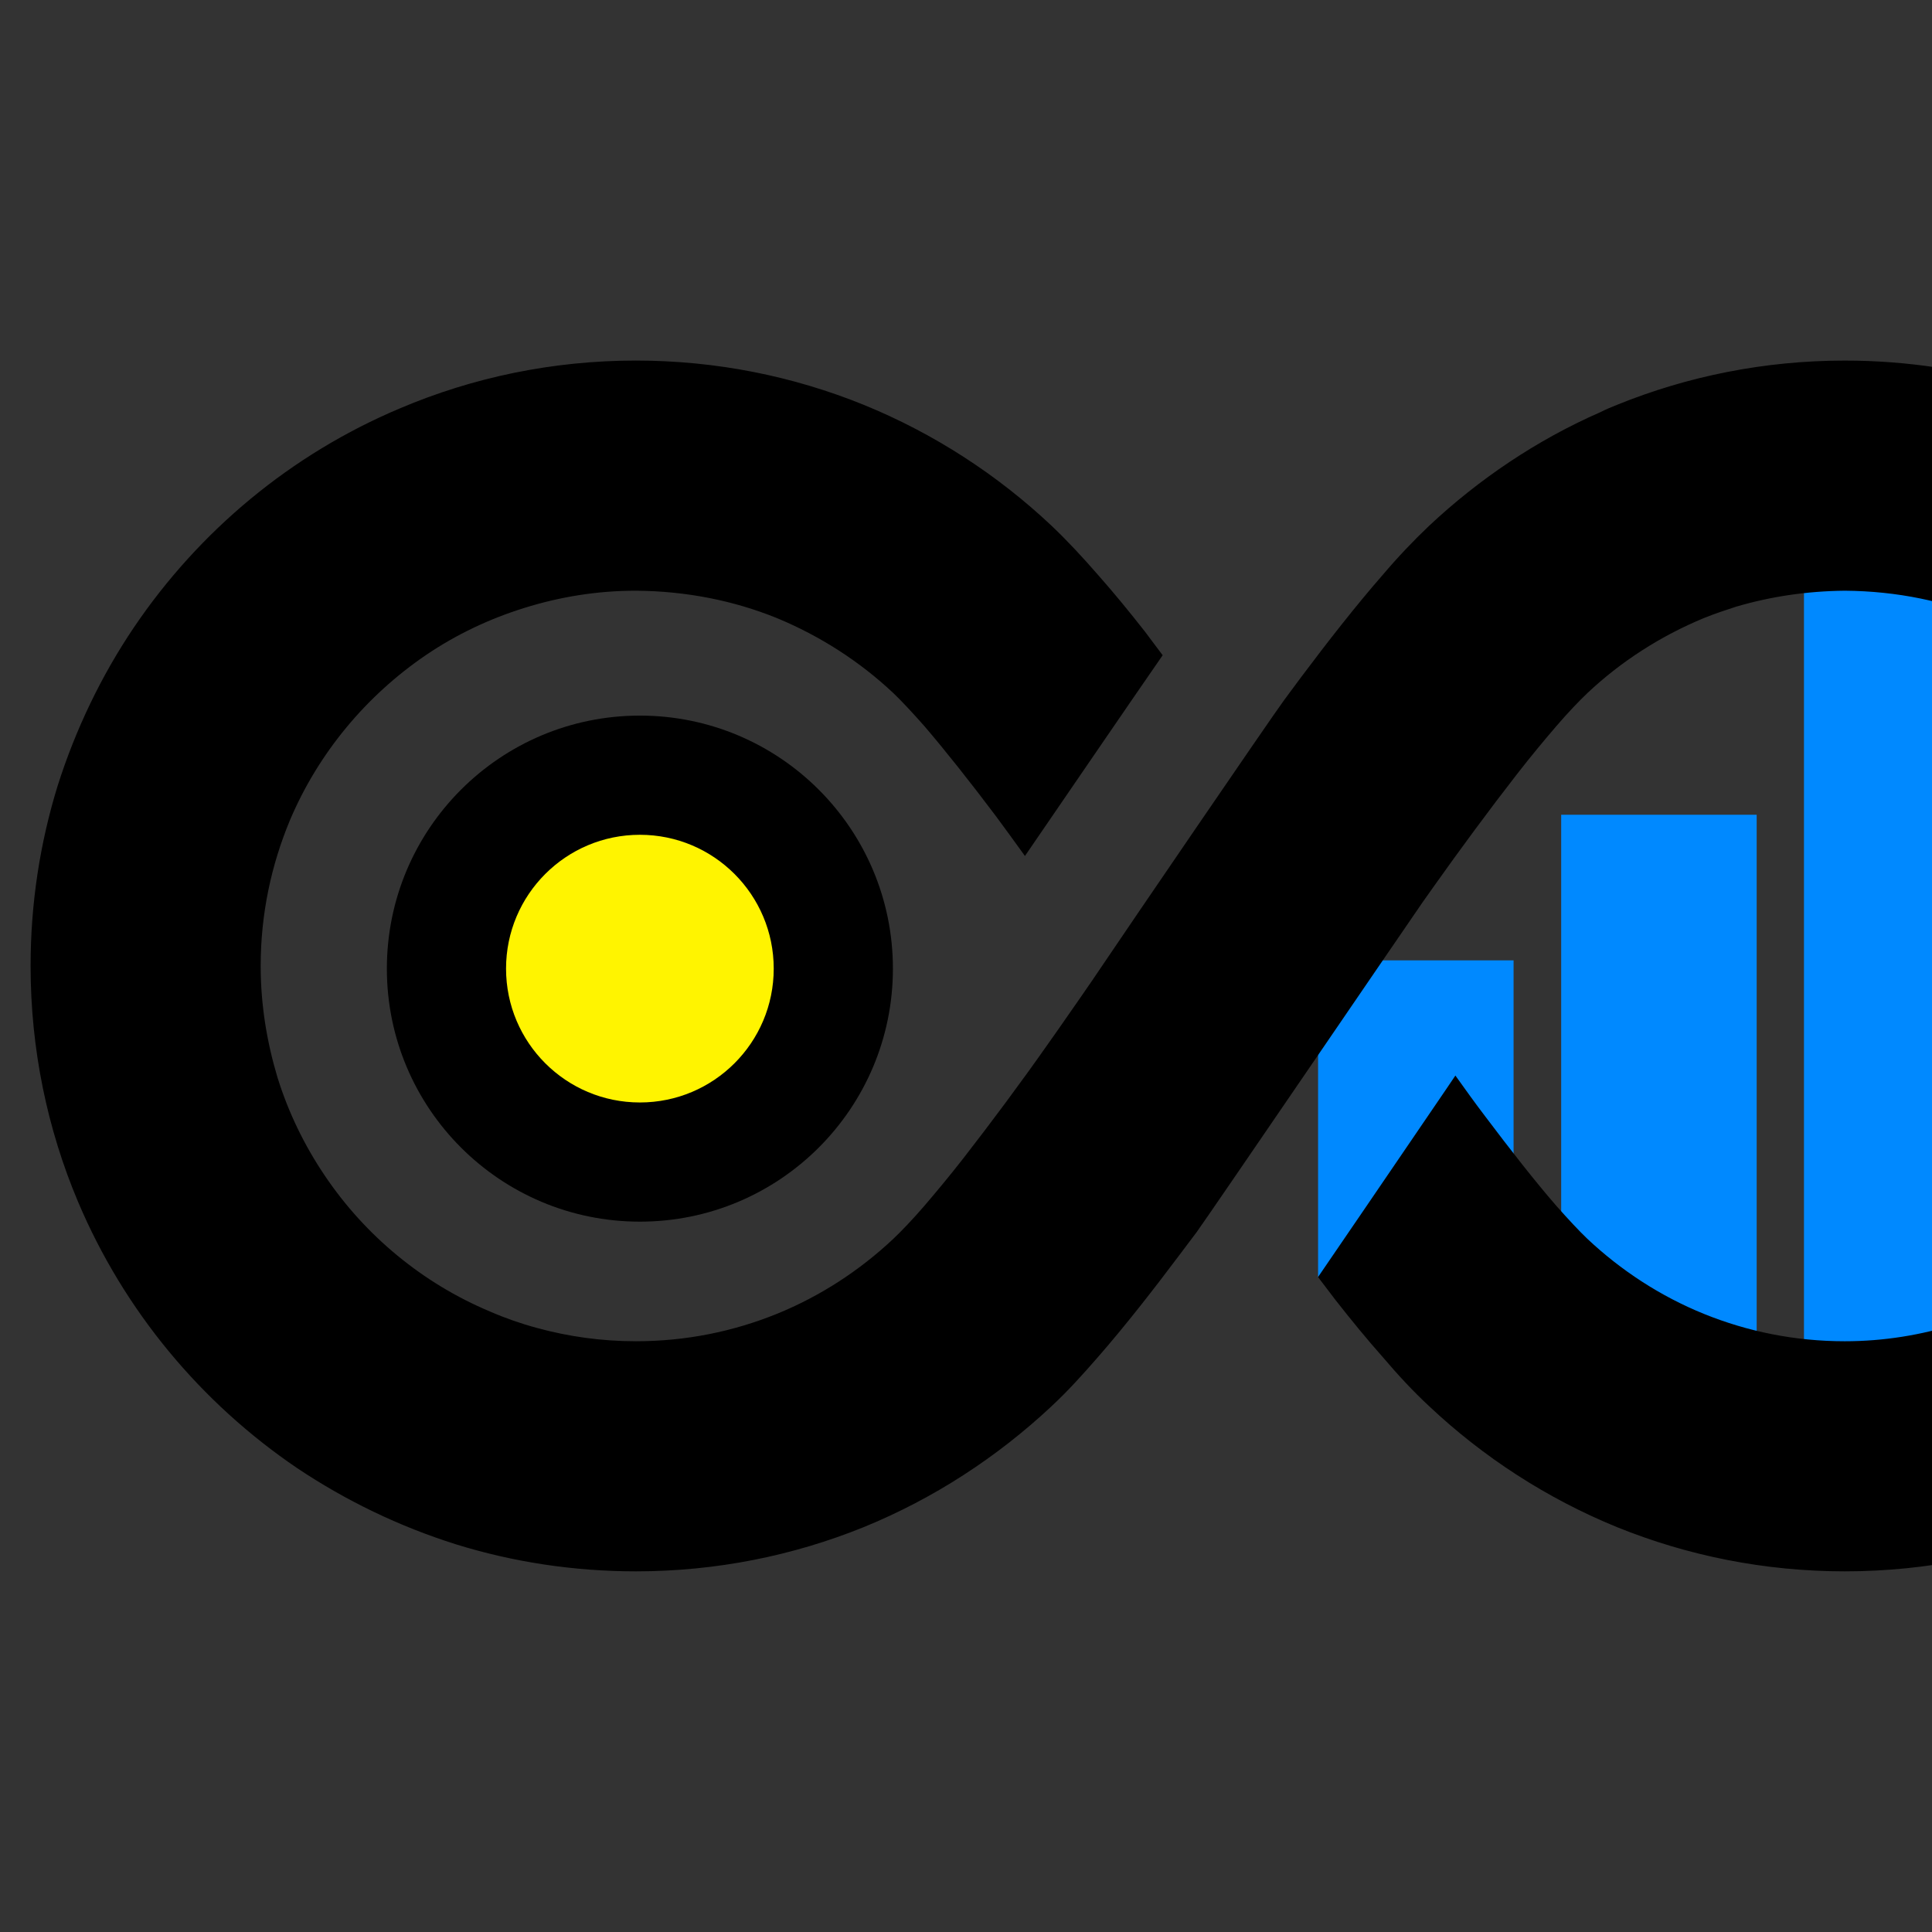 <?xml version="1.0" encoding="utf-8"?>
<svg xmlns="http://www.w3.org/2000/svg" viewBox="0 0 500 500" xmlns:bx="https://boxy-svg.com" width="500px" height="500px"><rect x="0" y="0" width="500" height="500" fill="#333333" stroke="none"/><defs><bx:export><bx:file format="svg" path="calc-logo-eye-align.svg"/></bx:export></defs><ellipse style="stroke: rgb(0, 0, 0); paint-order: fill; stroke-width: 0px;" cx="165.602" cy="250.68" rx="65.482" ry="65.482"/><ellipse style="stroke: rgb(0, 0, 0); paint-order: fill; stroke-width: 0px; fill: rgb(255, 244, 0);" cx="165.602" cy="250.68" rx="34.638" ry="34.638"/><rect x="404.034" y="210.856" width="50.591" height="141.087" style="stroke: rgb(0, 0, 0); stroke-width: 0px; fill: rgb(0, 137, 255);"/><rect x="466.868" y="147.183" width="50.591" height="205.965" style="stroke: rgb(0, 0, 0); stroke-width: 0px; fill: rgb(0, 137, 255);"/><g><rect x="341.12" y="248.541" width="50.591" height="81.974" style="stroke: rgb(0, 0, 0); stroke-width: 0px; fill: rgb(0, 137, 255);"/><g transform="matrix(1.223, 0, 0, 1.223, 50.077, -32.746)" style=""><path class="st0" d="M 467.507 181.333 C 457.738 158.31 441.509 138.773 421.049 124.944 C 410.868 118.071 399.603 112.604 387.513 108.876 C 375.504 105.067 362.671 103.078 349.425 103.078 C 332.443 103.078 316.131 106.394 301.228 112.443 C 299.982 112.935 298.826 113.429 297.67 114.011 C 284.254 119.89 271.995 128.171 261.482 138.028 C 258.086 141.255 254.859 144.651 251.624 148.46 C 245.915 155.002 240.036 162.539 234.319 170.156 C 233.162 171.724 231.917 173.382 230.761 174.96 C 227.615 179.262 197.549 223.318 192.252 231.186 C 189.6 235.156 186.454 239.628 183.057 244.513 C 182.313 245.589 181.489 246.753 180.664 247.909 C 175.028 255.94 168.736 264.39 162.938 271.846 C 160.043 275.566 157.14 279.043 154.657 281.946 C 152.094 284.922 149.773 287.324 148.115 288.9 C 140.999 295.604 132.629 301.071 123.443 304.799 C 114.249 308.527 104.229 310.597 93.627 310.597 C 86.341 310.597 79.305 309.601 72.683 307.782 C 69.287 306.869 65.971 305.712 62.744 304.305 C 48.496 298.337 36.325 288.237 27.794 275.565 C 23.492 269.193 20.095 262.238 17.775 254.782 C 15.542 247.326 14.217 239.466 14.217 231.185 C 14.217 220.171 16.457 209.82 20.427 200.293 C 26.476 186.053 36.576 173.964 49.248 165.351 C 55.62 161.041 62.574 157.733 70.03 155.412 C 77.478 153.091 85.346 151.774 93.627 151.774 C 104.229 151.854 114.249 153.844 123.443 157.564 C 132.63 161.372 140.999 166.758 148.115 173.462 C 149.773 175.039 152.094 177.521 154.657 180.424 C 159.129 185.64 164.426 192.344 169.731 199.388 C 171.801 202.202 173.871 205.016 175.941 207.911 C 183.89 196.323 197.799 175.952 205.085 165.431 C 203.848 163.773 202.603 162.124 201.365 160.466 C 198.049 156.236 194.734 152.185 191.427 148.457 C 188.111 144.648 184.965 141.252 181.569 138.025 C 170.143 127.253 156.647 118.48 141.823 112.439 C 126.919 106.39 110.601 103.074 93.627 103.074 C 75.99 103.074 59.097 106.64 43.7 113.182 C 20.678 122.87 1.213 139.1 -12.616 159.551 C -19.489 169.741 -24.948 181.078 -28.757 193.087 C -32.484 205.18 -34.473 217.933 -34.473 231.187 C -34.473 248.824 -30.915 265.717 -24.453 281.033 C -14.685 304.137 1.545 323.602 21.916 337.43 C 32.186 344.304 43.451 349.762 55.54 353.571 C 67.548 357.299 80.382 359.288 93.628 359.288 C 110.602 359.288 126.921 355.972 141.824 349.932 C 156.648 343.883 170.063 335.108 181.49 324.426 L 181.57 324.345 C 184.967 321.199 188.113 317.714 191.428 313.905 C 197.137 307.363 203.016 299.834 208.733 292.216 C 209.89 290.639 211.135 289.062 212.291 287.493 C 215.437 283.102 256.598 222.735 259.987 217.851 C 260.739 216.775 261.564 215.619 262.388 214.455 C 268.025 206.505 274.316 197.975 280.114 190.527 C 283.009 186.799 285.912 183.321 288.395 180.426 C 290.959 177.442 293.28 175.04 294.937 173.464 C 302.053 166.76 310.423 161.374 319.61 157.566 C 321.85 156.66 324.082 155.917 326.402 155.164 C 333.688 153.014 341.386 151.857 349.425 151.776 C 360.438 151.856 370.871 154.008 380.307 158.067 C 394.548 164.027 406.727 174.127 415.25 186.799 C 419.56 193.179 422.956 200.134 425.269 207.581 C 427.59 215.037 428.835 222.905 428.835 231.186 C 428.835 242.2 426.595 252.632 422.625 262.069 C 416.576 276.309 406.476 288.488 393.804 297.011 C 387.432 301.321 380.478 304.718 373.022 306.95 C 365.655 309.271 357.706 310.598 349.425 310.598 C 338.823 310.598 328.803 308.528 319.609 304.8 C 310.422 301.072 302.052 295.605 294.936 288.901 C 293.278 287.324 290.957 284.842 288.394 281.947 C 283.922 276.812 278.618 270.019 273.32 262.984 C 271.17 260.169 269.099 257.266 267.029 254.371 C 266.366 255.365 265.703 256.361 264.959 257.436 C 251.293 277.475 242.68 290.146 237.965 297.012 C 239.202 298.67 240.448 300.247 241.685 301.905 C 245.001 306.126 248.316 310.186 251.623 313.905 C 254.857 317.713 258.085 321.199 261.481 324.345 C 272.907 335.108 286.404 343.883 301.227 349.932 C 316.131 355.972 332.442 359.288 349.424 359.288 C 367.06 359.288 383.954 355.73 399.27 349.269 C 422.373 339.5 441.83 323.27 455.666 302.811 C 462.532 292.63 468.087 281.365 471.807 269.275 C 475.537 257.266 477.527 244.433 477.527 231.187 C 477.527 213.55 473.969 196.657 467.507 181.333 Z"/></g></g></svg>